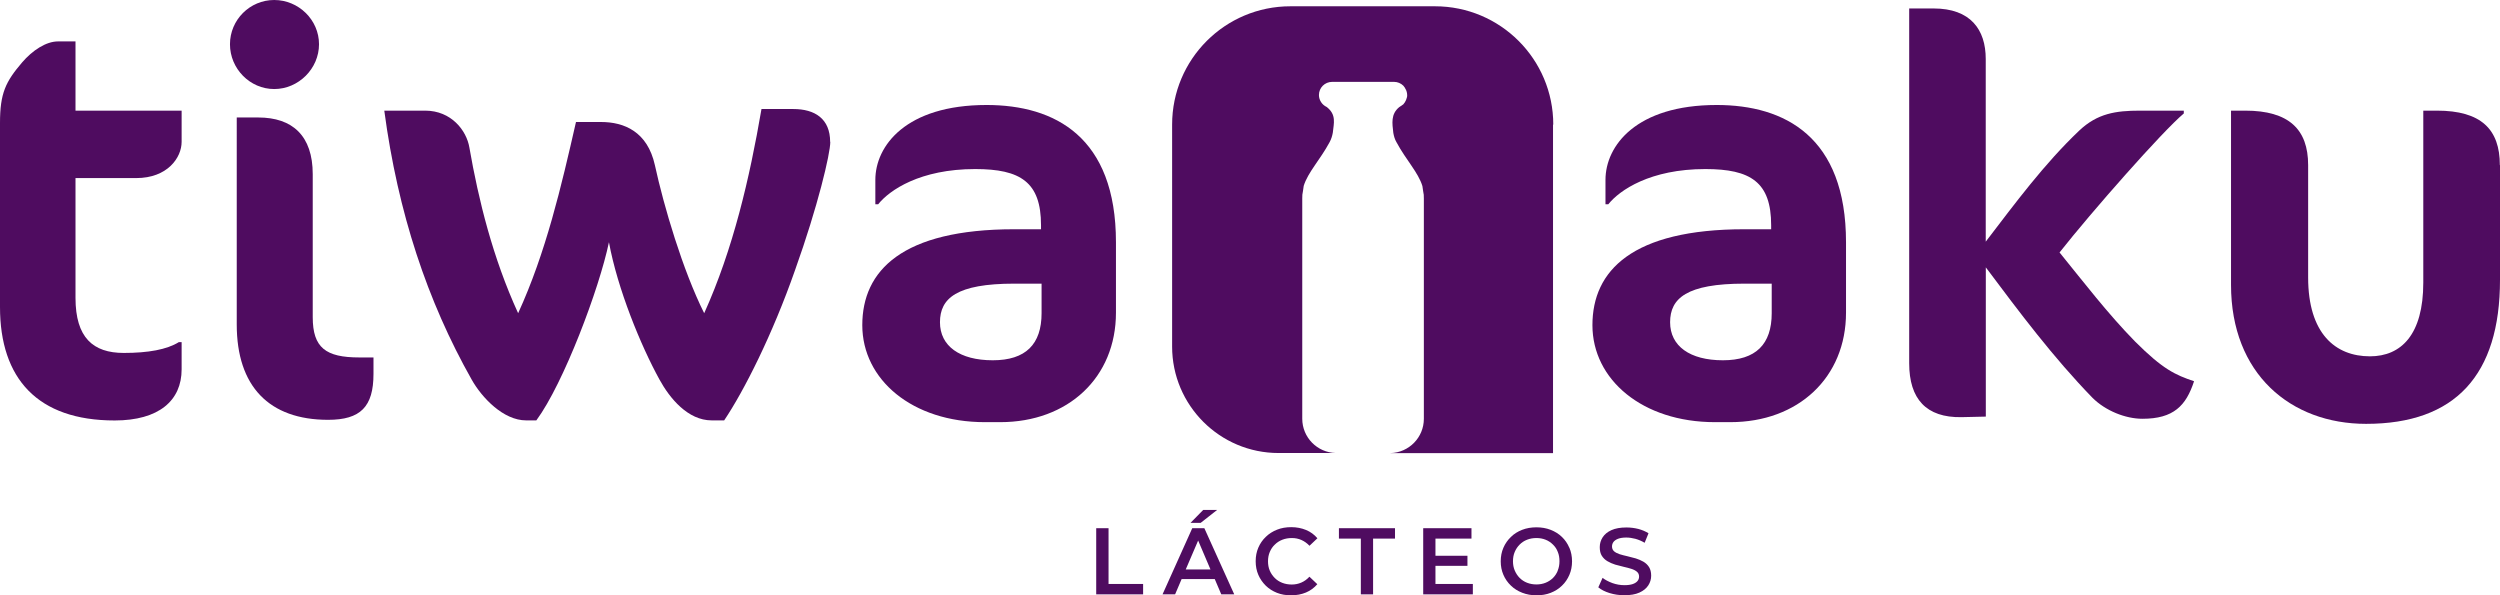 <svg xmlns="http://www.w3.org/2000/svg" id="Capa_2" data-name="Capa 2" viewBox="0 0 310.25 73.88"><defs><style>      .cls-1 {        fill: #4f0c60;        stroke-width: 0px;      }    </style></defs><g id="Capa_2-2" data-name="Capa 2"><g><path class="cls-1" d="M9.37,22.11v14.86c0,4.93,2.18,6.83,5.99,6.83,3.03,0,5.35-.42,6.83-1.34h.35v3.38c0,3.87-2.82,6.34-8.31,6.34-9.58,0-14.23-5.21-14.23-14.08V15.28c0-3.73.7-5.14,2.75-7.54,1.27-1.48,2.96-2.6,4.44-2.6h2.18v8.59h13.17v3.87c0,1.97-1.76,4.5-5.64,4.5h-7.53Z"></path><path class="cls-1" d="M46.35,44.36v2.04c0,4.09-1.62,5.7-5.63,5.7-7.32,0-11.34-4.15-11.34-11.83V14.58h2.67c4.23,0,6.76,2.25,6.76,7.04v17.74c0,3.8,1.62,5,5.78,5h1.76Z"></path><path class="cls-1" d="M39.59,5.49c0,3.03-2.54,5.56-5.56,5.56s-5.49-2.53-5.49-5.56,2.47-5.49,5.49-5.49,5.56,2.46,5.56,5.49Z"></path><path class="cls-1" d="M103.04,17.6c0,1.48-1.55,8.03-4.37,15.91-2.81,8.03-6.34,15-8.8,18.66h-1.55c-2.96,0-5.21-2.75-6.48-5.07-2.33-4.23-5.21-11.27-6.27-17.04-1.2,5.77-5.63,17.53-9.01,22.11h-1.27c-2.82,0-5.49-2.81-6.76-5.07-5.49-9.72-9.15-20.7-10.84-33.37h5.07c3.24,0,5.14,2.46,5.49,4.58,1.13,6.48,2.89,13.66,6.05,20.56,3.45-7.53,5.35-15.7,7.18-23.73h3.1c2.89,0,5.77,1.2,6.69,5.35,1.12,5.14,3.45,13.03,6.12,18.38,3.59-7.95,5.64-16.76,7.11-25.34h3.94c2.68,0,4.58,1.2,4.58,4.08Z"></path><path class="cls-1" d="M122.43,13.03c-10,0-13.8,5.07-13.8,9.29v3.03h.35c1.41-1.76,5.21-4.37,12.04-4.37,5.63,0,8.17,1.62,8.17,6.97v.5h-3.31c-13.94,0-18.87,5.14-18.87,11.9s6.19,12.04,15.21,12.04h1.9c8.45,0,14.37-5.56,14.37-13.59v-8.73c0-13.1-7.6-17.04-16.06-17.04ZM129.26,38.86c0,3.87-1.97,5.85-6.06,5.85s-6.55-1.76-6.55-4.72,2.04-4.79,9.23-4.79h3.38v3.66Z"></path><path class="cls-1" d="M213.04,13.03c-10,0-13.8,5.07-13.8,9.29v3.03h.35c1.41-1.76,5.21-4.37,12.04-4.37,5.63,0,8.17,1.62,8.17,6.97v.5h-3.31c-13.94,0-18.87,5.14-18.87,11.9s6.2,12.04,15.21,12.04h1.9c8.45,0,14.36-5.56,14.36-13.59v-8.73c0-13.1-7.6-17.04-16.05-17.04ZM219.87,38.86c0,3.87-1.97,5.85-6.06,5.85s-6.55-1.76-6.55-4.72,2.04-4.79,9.23-4.79h3.38v3.66Z"></path><path class="cls-1" d="M272.28,47.32c-.99,3.03-2.54,4.65-6.4,4.65-2.11,0-4.58-.99-6.2-2.6-4.86-5-9.08-10.63-13.24-16.19v18.52l-3.03.07c-4.36.07-6.48-2.25-6.48-6.69V1.05h3.03c4.57,0,6.47,2.61,6.47,6.27v22.67c3.67-4.79,7.25-9.65,11.62-13.8,2.25-2.11,4.5-2.46,7.53-2.46h5.43v.35c-2.68,2.25-11.48,12.25-15.42,17.25,3.03,3.73,5.99,7.6,9.37,11.05,3.45,3.45,5,4.15,7.32,4.93Z"></path><path class="cls-1" d="M310.25,20.49v14.23c0,11.83-5.56,17.88-16.62,17.88-9.36,0-16.76-6.2-16.76-17.25V13.73h1.76c5.42,0,7.81,2.32,7.81,6.76v13.94c0,6.97,3.38,9.79,7.67,9.79,3.87,0,6.62-2.68,6.62-9.15V13.73h1.69c5.49,0,7.81,2.32,7.81,6.76Z"></path><path class="cls-1" d="M192.73,15.46v40.77h-20.18c2.3-.06,4.15-1.94,4.15-4.26v-27.34c0-.12,0-.23-.01-.34v-.1l-.08-.48-.09-.62h0c-.52-1.7-2.02-3.22-3.21-5.43-.22-.37-.33-.78-.4-1.17-.13-1.17-.34-2.33.75-3.21h.01l.48-.33c.05-.07.14-.17.19-.25.11-.18.2-.37.25-.59.03-.08.04-.18.04-.26v-.05c0-.17-.03-.33-.08-.48,0-.01-.01-.04-.03-.07-.01-.04-.01-.08-.03-.11-.03-.01-.03-.03-.04-.04-.03-.08-.07-.15-.11-.22-.05-.08-.14-.18-.19-.25-.3-.29-.7-.47-1.15-.47h-7.68c-.91,0-1.64.73-1.64,1.63,0,.64.39,1.22.95,1.48,1.25.95.89,2.04.77,3.21-.07.38-.19.79-.4,1.17-1.19,2.21-2.69,3.73-3.21,5.42h0s-.09.63-.09.63l-.08.48v.1c-.01.11-.01.22-.01.34v27.34c0,2.32,1.85,4.2,4.16,4.26h-7.1c-7.29,0-13.21-5.92-13.21-13.21V15.46c0-8.11,6.57-14.68,14.68-14.68h17.94c8.11,0,14.68,6.57,14.68,14.68Z"></path><polygon class="cls-1" points="141.86 72.47 141.86 73.76 136.04 73.76 136.04 65.55 137.57 65.55 137.57 72.47 141.86 72.47"></polygon><path class="cls-1" d="M149.46,65.55h-1.5l-3.69,8.21h1.56l.81-1.9h4.11l.81,1.9h1.61l-3.71-8.21ZM147.15,70.67l1.54-3.59,1.53,3.59h-3.08Z"></path><polygon class="cls-1" points="151.05 63.28 149 64.89 147.74 64.89 149.32 63.28 151.05 63.28"></polygon><path class="cls-1" d="M158.21,67.58c.26-.26.57-.46.93-.6.36-.14.75-.21,1.18-.21s.82.08,1.18.24c.37.16.7.4,1.01.72l.98-.93c-.38-.45-.85-.8-1.41-1.03-.56-.23-1.17-.35-1.84-.35-.63,0-1.22.1-1.75.31-.53.21-1,.5-1.4.89-.4.38-.71.83-.93,1.34s-.33,1.07-.33,1.69.11,1.18.33,1.69.53.95.92,1.34c.39.38.86.68,1.39.89.53.21,1.11.31,1.75.31.68,0,1.3-.12,1.85-.35.55-.23,1.02-.58,1.41-1.03l-.98-.93c-.3.33-.64.57-1.01.73-.37.16-.76.24-1.18.24s-.82-.07-1.18-.21c-.36-.14-.67-.34-.93-.6-.26-.26-.47-.56-.62-.91-.15-.35-.22-.74-.22-1.16s.07-.81.22-1.16c.15-.35.35-.66.62-.91Z"></path><polygon class="cls-1" points="173.12 65.55 173.12 66.84 170.4 66.84 170.4 73.76 168.88 73.76 168.88 66.84 166.16 66.84 166.16 65.55 173.12 65.55"></polygon><polygon class="cls-1" points="182.78 72.47 182.78 73.76 176.62 73.76 176.62 65.55 182.61 65.55 182.61 66.84 178.14 66.84 178.14 68.97 182.11 68.97 182.11 70.22 178.14 70.22 178.14 72.47 182.78 72.47"></polygon><path class="cls-1" d="M194.75,67.97c-.22-.52-.53-.97-.92-1.34-.39-.38-.86-.67-1.4-.88-.54-.21-1.13-.31-1.76-.31s-1.23.1-1.77.31c-.54.21-1.01.5-1.4.89-.4.38-.71.83-.93,1.34-.22.51-.33,1.07-.33,1.68s.11,1.16.33,1.67c.22.51.53.96.93,1.34.4.39.87.68,1.41.89.54.21,1.13.32,1.77.32s1.22-.1,1.76-.31c.54-.21,1-.5,1.4-.89.4-.38.7-.83.92-1.34.22-.51.33-1.07.33-1.68s-.11-1.17-.33-1.69ZM193.32,70.82c-.14.35-.35.66-.6.91-.26.25-.56.45-.91.59-.35.14-.73.21-1.14.21s-.8-.07-1.16-.21c-.36-.14-.66-.34-.92-.6-.26-.26-.46-.57-.61-.92-.15-.35-.22-.73-.22-1.15s.07-.81.22-1.16c.15-.35.35-.65.61-.91.26-.26.56-.46.92-.6.35-.14.74-.21,1.16-.21s.79.07,1.14.21c.35.14.65.34.91.6.27.26.47.56.6.91.15.35.21.74.21,1.16s-.07.81-.22,1.16Z"></path><path class="cls-1" d="M204.91,71.44c0,.44-.12.84-.36,1.21-.24.37-.61.67-1.1.89-.49.22-1.11.33-1.86.33-.64,0-1.25-.09-1.84-.27-.58-.18-1.05-.42-1.4-.71l.53-1.18c.33.26.74.47,1.22.65.48.17.98.26,1.49.26.43,0,.78-.05,1.04-.14.26-.09.46-.22.59-.38.13-.16.19-.34.19-.55,0-.25-.09-.45-.27-.6-.18-.15-.41-.27-.7-.36-.29-.09-.6-.17-.95-.25-.35-.08-.69-.17-1.04-.27-.35-.11-.67-.25-.96-.42-.29-.17-.52-.39-.7-.67-.18-.28-.26-.64-.26-1.08s.12-.85.36-1.22c.24-.37.6-.67,1.09-.89.49-.22,1.11-.33,1.86-.33.49,0,.98.06,1.47.18.48.13.91.31,1.27.54l-.48,1.18c-.37-.22-.75-.38-1.14-.49-.39-.1-.77-.16-1.13-.16-.42,0-.75.05-1.02.15-.26.1-.46.24-.58.4-.12.17-.18.35-.18.56,0,.25.09.45.26.6.18.15.41.27.69.36.29.09.6.17.96.25.35.08.7.17,1.04.27.34.11.66.24.95.41.29.17.52.39.7.67.17.28.26.63.26,1.06Z"></path></g></g></svg>